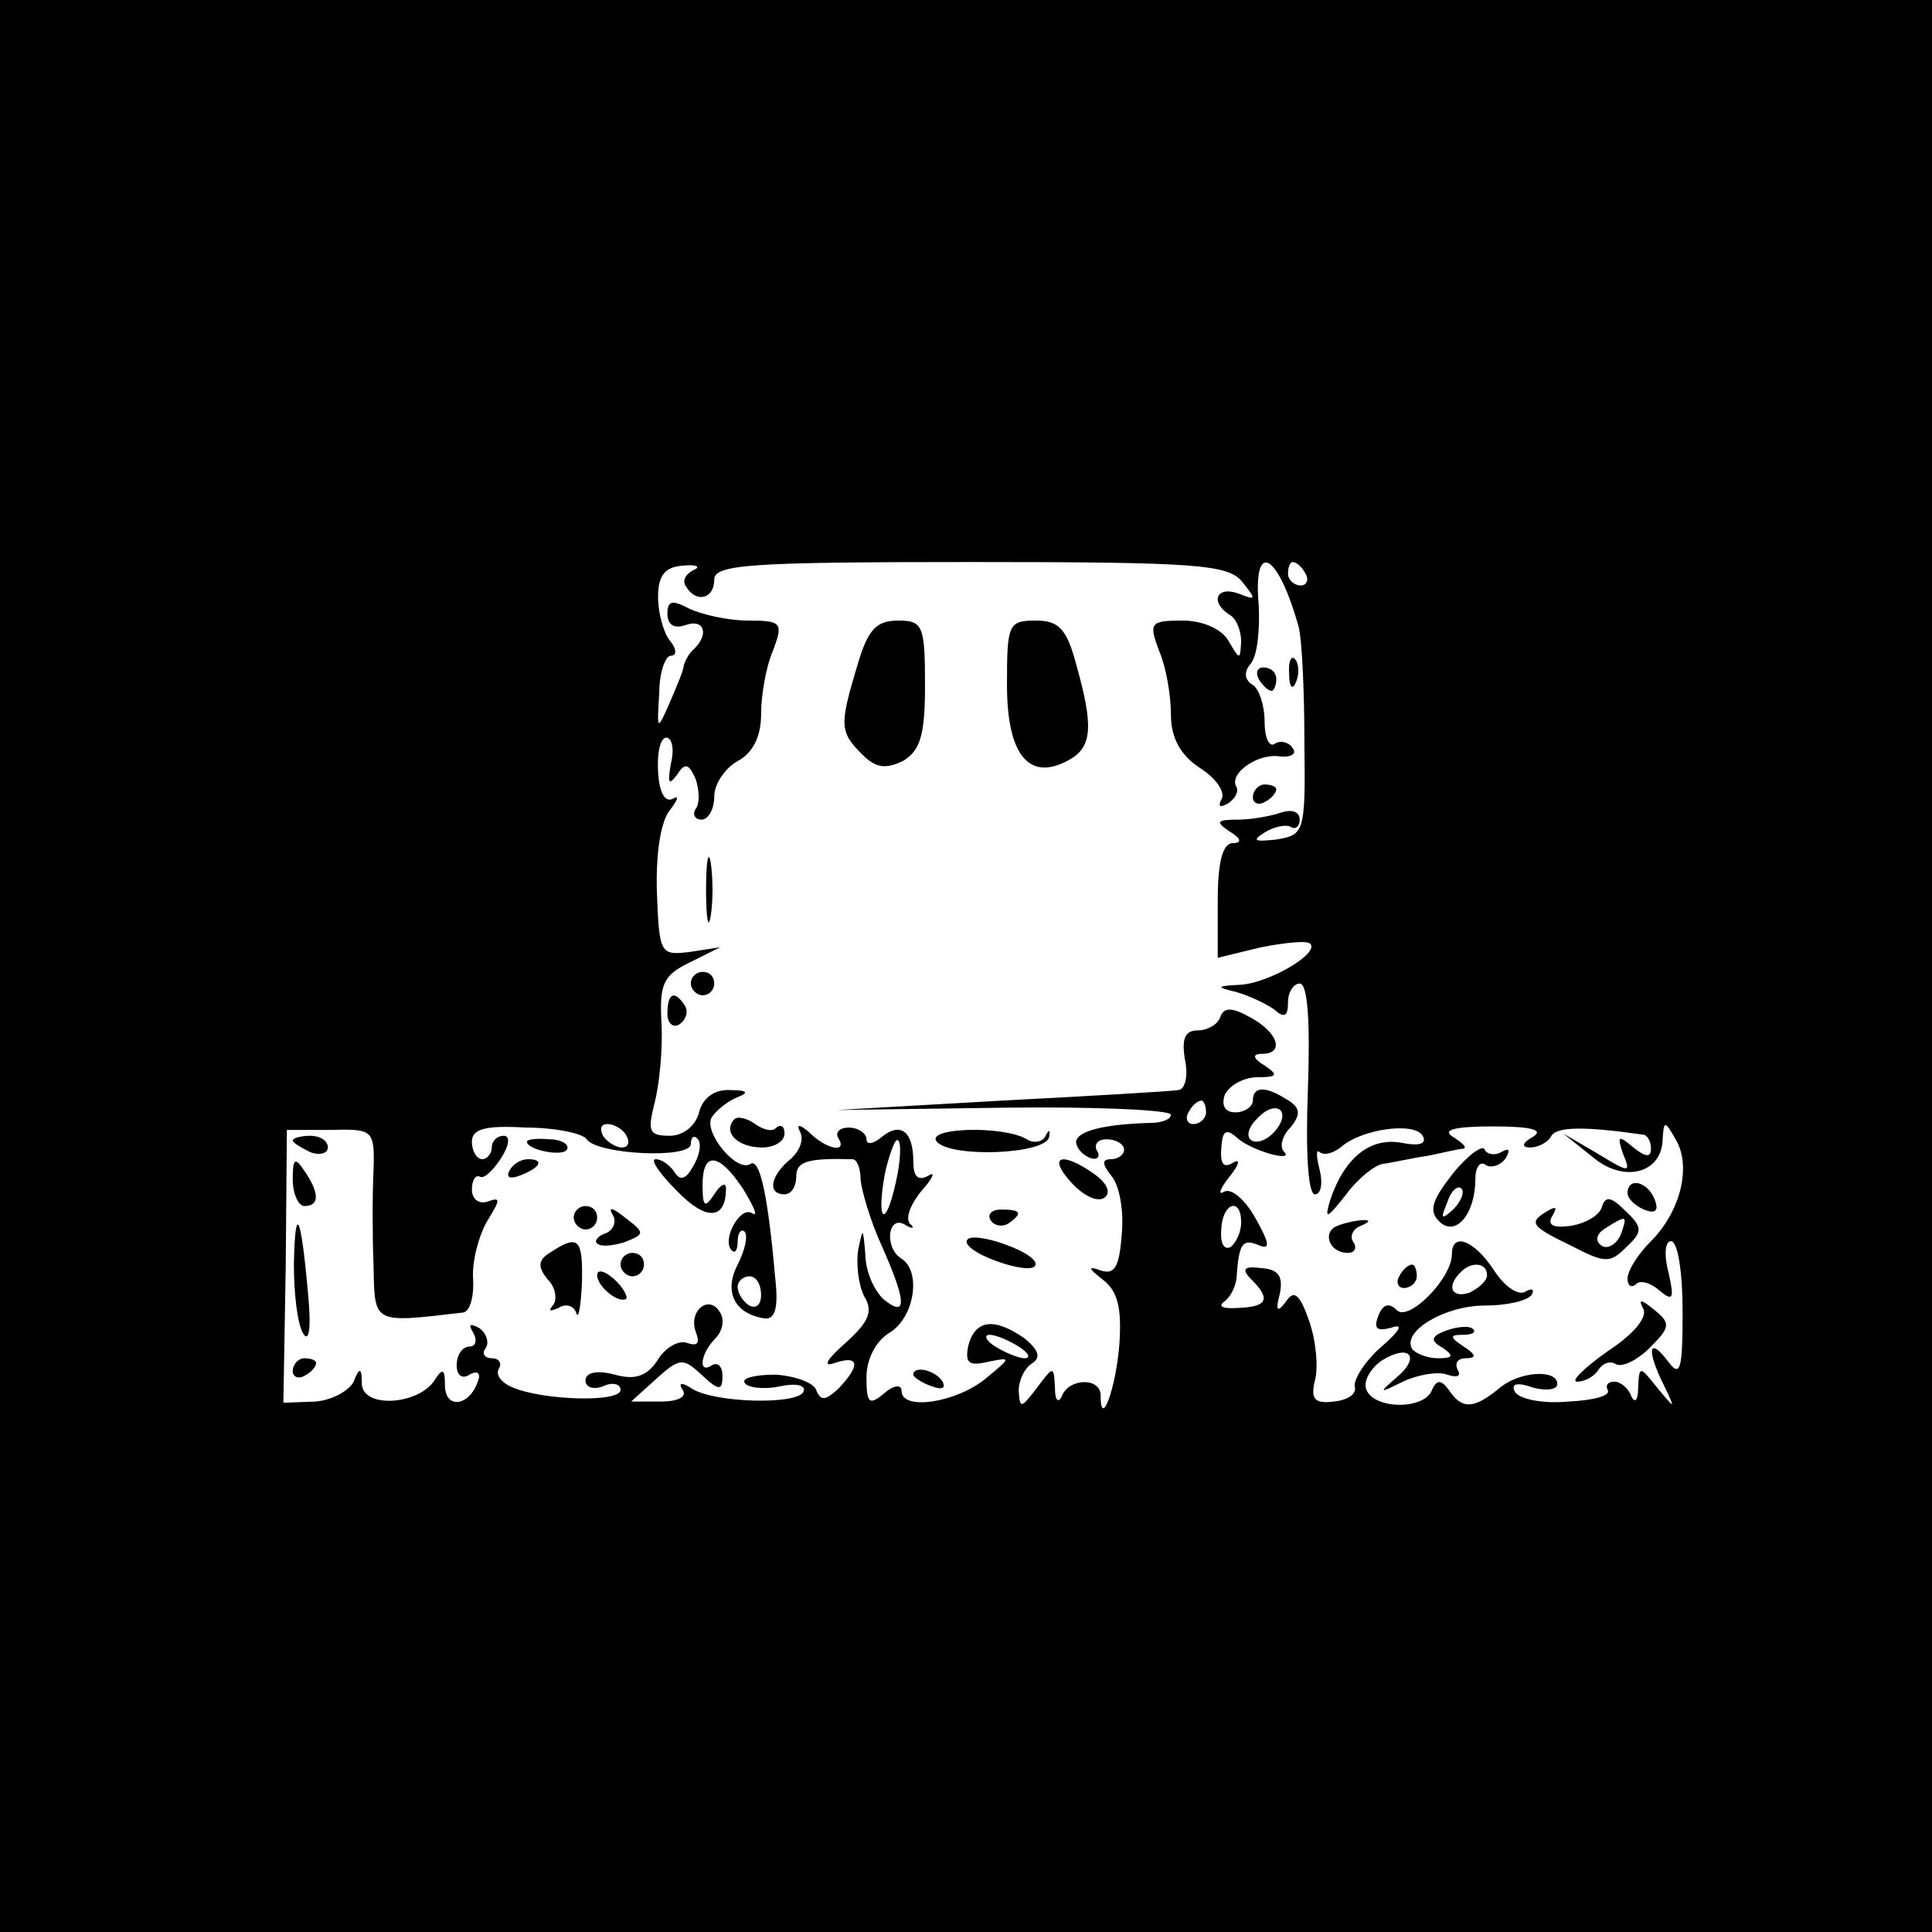 <?xml version="1.0" standalone="no"?>
<!DOCTYPE svg PUBLIC "-//W3C//DTD SVG 20010904//EN"
 "http://www.w3.org/TR/2001/REC-SVG-20010904/DTD/svg10.dtd">
<svg version="1.0" xmlns="http://www.w3.org/2000/svg"
 width="165pt" height="165pt" viewBox="0 0 165 165"
 preserveAspectRatio="xMidYMid meet">

<g transform="translate(0,165) scale(0.1,-0.1)"
fill="#000000" stroke="none">
<path d="M0 825 l0 -825 825 0 825 0 0 825 0 825 -825 0 -825 0 0 -825z m592
338 c-6 -3 -10 -9 -6 -14 8 -14 24 -11 24 6 0 13 31 15 219 15 193 0 220 -2
232 -17 12 -15 12 -16 -3 -10 -19 7 -25 -7 -8 -18 6 -3 10 -14 10 -23 -1 -16
-1 -16 -11 1 -6 10 -22 17 -39 17 -28 0 -29 -2 -20 -26 6 -14 10 -38 10 -54 0
-20 8 -35 25 -46 14 -9 22 -21 18 -27 -3 -6 -1 -7 6 -3 6 4 9 10 7 14 -7 11
18 29 37 26 9 -1 15 2 11 7 -3 5 -10 7 -15 4 -5 -4 -9 5 -9 19 0 14 -5 28 -10
31 -7 4 -8 11 -2 18 6 7 8 29 7 50 -5 56 16 46 34 -18 3 -11 5 -56 5 -99 1
-77 0 -79 -24 -83 -19 -2 -21 -1 -10 6 8 5 18 7 22 5 4 -3 8 0 8 6 0 7 -7 9
-16 6 -9 -3 -25 -6 -37 -6 -18 0 -19 -2 -7 -10 10 -6 11 -10 3 -10 -9 0 -13
-17 -13 -49 l0 -49 37 9 c21 4 39 6 42 3 8 -8 -34 -33 -59 -35 -21 -1 -22 -2
-5 -6 11 -3 26 -10 33 -15 9 -8 12 -6 12 6 0 9 5 16 10 16 7 0 9 -34 7 -90 -2
-53 0 -90 6 -90 5 0 7 9 4 21 -3 12 -3 18 0 15 4 -3 12 -1 19 5 18 15 62 21
69 9 4 -7 -3 -9 -18 -6 -27 5 -49 -13 -61 -49 -5 -17 -3 -16 13 4 10 14 25 26
32 27 8 1 25 5 39 7 14 3 27 6 30 6 3 1 -1 5 -9 10 -10 6 1 9 34 9 33 0 44 -3
34 -9 -9 -5 -10 -9 -2 -9 6 0 15 4 18 10 5 8 29 8 78 1 4 0 7 -6 7 -12 0 -8
-5 -7 -15 1 -13 11 -14 10 -9 -5 7 -17 6 -17 -22 0 l-29 17 25 -20 c27 -23 60
-14 60 16 1 15 2 15 11 -1 14 -23 4 -62 -21 -87 -11 -11 -20 -25 -20 -32 0 -6
3 -8 7 -5 3 4 12 2 20 -5 12 -10 13 -7 8 15 -4 15 -3 27 2 27 6 0 10 -27 10
-60 0 -51 -2 -57 -13 -42 -16 21 -18 9 -3 -21 10 -21 10 -21 -5 -3 -16 20 -16
20 -17 0 0 -10 -3 -13 -6 -6 -2 6 -9 12 -14 12 -6 0 -8 -3 -6 -7 3 -5 -12 -9
-34 -10 -21 -2 -41 2 -45 8 -4 7 1 9 15 4 11 -3 21 -2 21 3 0 13 -33 11 -50
-4 -21 -17 -31 -18 -42 -2 -7 10 -11 10 -15 1 -6 -17 -49 -17 -56 0 -3 7 3 18
13 25 24 15 34 3 12 -15 -15 -13 -14 -13 6 -3 13 6 30 9 38 6 9 -3 12 -1 9 4
-3 6 0 10 7 10 9 0 9 3 -2 10 -12 8 -12 10 -1 10 8 0 12 2 9 5 -3 3 -13 2 -22
-1 -14 -5 -15 -9 -4 -15 10 -7 9 -9 -4 -9 -9 0 -19 4 -22 8 -9 15 28 37 62 37
19 0 36 4 40 9 3 5 0 6 -5 3 -6 -4 -18 4 -27 18 -17 26 -36 33 -36 14 0 -21
-37 -58 -47 -48 -7 7 -12 5 -16 -5 -4 -11 -1 -13 11 -10 11 4 8 -2 -8 -16 -14
-12 -24 -28 -23 -34 2 -7 -7 -12 -18 -13 -16 -2 -20 2 -16 18 3 11 1 34 -5 51
-8 23 -13 27 -20 16 -7 -9 -9 -8 -5 7 3 15 -1 21 -16 22 -15 2 -17 -1 -8 -10
16 -16 14 -23 -11 -24 -13 -1 -18 1 -13 5 6 4 10 13 11 20 2 30 5 34 18 29 11
-5 11 0 -2 23 -9 16 -21 26 -27 22 -5 -3 -3 3 5 13 8 10 10 16 3 12 -8 -5 -11
-1 -10 12 1 16 4 18 15 8 14 -11 49 -20 38 -10 -3 4 -1 13 6 20 9 11 9 17 -3
24 -19 12 -29 11 -29 -1 0 -5 -7 -10 -15 -10 -9 0 -12 6 -9 15 4 8 16 15 28
15 17 0 18 2 6 10 -10 6 -11 10 -2 10 19 0 14 18 -10 31 -16 9 -23 9 -26 0 -2
-6 -11 -11 -19 -11 -11 0 -14 -7 -11 -25 3 -14 0 -26 -6 -26 -6 -1 -74 -5
-151 -9 l-140 -8 143 2 c78 1 142 -2 142 -6 0 -4 -8 -7 -17 -7 -40 -1 -63 -7
-64 -16 0 -5 5 -11 12 -14 6 -2 9 1 6 6 -3 5 0 10 8 10 8 0 15 -4 15 -9 0 -4
-5 -8 -11 -8 -8 0 -8 -4 0 -14 7 -8 11 -30 9 -50 -2 -28 -6 -35 -18 -31 -11 4
-11 2 2 -8 13 -10 16 -25 14 -55 -3 -38 -16 -73 -16 -44 0 16 -27 15 -33 0 -3
-7 -6 -4 -6 6 -1 20 -1 20 -16 0 -13 -17 -14 -17 -15 -2 0 9 5 20 12 24 7 5 5
11 -7 21 -26 18 -42 16 -48 -6 -3 -15 0 -18 17 -14 20 4 20 4 -3 -15 -25 -20
-71 -27 -71 -10 0 6 -7 5 -15 -2 -13 -11 -15 -8 -15 14 0 15 8 31 20 38 21 13
27 52 10 63 -15 9 -12 38 3 29 6 -4 9 -3 4 1 -4 5 1 17 10 28 10 11 12 17 6
13 -9 -5 -13 -1 -13 12 0 26 -11 34 -27 21 -7 -6 -13 -7 -13 -2 0 5 -7 10 -15
10 -8 0 -12 -4 -9 -9 8 -13 -10 -10 -25 5 -8 7 -11 7 -8 1 4 -7 0 -17 -8 -24
-17 -14 -20 -30 -5 -30 6 0 10 7 10 15 0 13 9 16 48 15 4 0 7 -8 7 -18 1 -9 8
-34 18 -56 21 -47 22 -62 2 -46 -8 7 -16 24 -16 39 -2 23 -2 23 -6 4 -2 -12 0
-30 5 -40 8 -13 4 -22 -16 -40 -16 -14 -20 -21 -9 -17 21 7 22 -2 3 -22 -11
-10 -15 -11 -19 -1 -2 6 -18 12 -35 13 -17 0 -29 -3 -26 -7 2 -4 16 -6 30 -3
14 3 23 1 20 -5 -7 -11 -76 -9 -95 3 -9 6 -12 5 -8 -1 4 -6 -4 -10 -19 -10
l-25 0 21 19 c20 18 23 19 39 4 15 -14 18 -14 18 -1 0 8 -4 12 -9 9 -12 -8
-10 10 3 23 6 6 8 16 4 22 -9 16 -27 2 -21 -16 4 -10 2 -13 -7 -10 -7 3 -19
-4 -25 -14 -9 -14 -19 -18 -37 -13 -15 4 -25 2 -25 -5 0 -6 7 -8 15 -5 8 4 15
2 15 -3 0 -11 -66 -9 -92 2 -10 4 -15 11 -12 16 3 5 0 9 -6 9 -6 0 -9 4 -5 9
3 5 0 13 -6 17 -8 4 -9 3 -5 -4 4 -7 2 -12 -3 -12 -6 0 -11 -7 -11 -16 0 -9 5
-12 11 -8 7 4 10 1 7 -6 -7 -21 -28 -24 -28 -3 0 14 -2 15 -9 4 -14 -21 -61
-24 -62 -3 0 14 -2 15 -7 2 -4 -8 -19 -16 -33 -17 l-27 -1 2 116 1 117 37 0
c37 1 38 0 37 -35 -1 -19 -1 -56 0 -81 1 -50 -1 -49 76 -40 6 0 10 13 9 29 -1
15 5 37 12 49 11 18 12 21 1 17 -8 -3 -14 2 -14 10 0 8 3 13 7 11 3 -2 11 5
18 16 7 11 8 19 2 19 -5 0 -10 -4 -10 -10 0 -5 -4 -10 -8 -10 -5 0 -9 7 -9 15
0 11 12 14 46 12 25 0 49 -5 52 -10 9 -13 89 -17 89 -4 0 6 3 8 6 4 3 -3 2
-13 -4 -23 -6 -11 -11 -13 -16 -5 -4 6 -11 11 -16 11 -5 0 3 -12 18 -27 25
-26 42 -25 42 2 0 6 -5 3 -10 -5 -8 -12 -10 -11 -10 8 0 29 14 28 35 -4 9 -15
13 -24 7 -20 -10 6 -26 -23 -17 -32 3 -3 5 1 5 8 0 7 3 11 6 8 3 -4 0 -16 -6
-28 -12 -23 -3 -42 23 -46 9 -1 12 9 9 35 -6 69 -13 102 -21 97 -12 -8 -41 28
-33 40 4 6 14 14 22 17 10 4 8 6 -6 6 -14 1 -24 -7 -27 -19 -3 -12 -14 -20
-25 -20 -18 0 -19 4 -13 28 4 15 7 45 6 67 -2 34 1 42 24 53 l26 13 -26 -4
c-25 -3 -26 -2 -28 51 -1 32 3 60 11 70 7 9 8 13 3 10 -7 -4 -12 5 -13 23 -1
16 2 29 7 29 5 0 7 -10 4 -22 -3 -17 -2 -19 5 -10 7 11 10 10 16 -3 3 -9 4
-21 0 -26 -3 -5 0 -9 5 -9 6 0 11 9 11 20 0 10 9 24 20 30 13 7 20 21 20 40 0
16 4 40 10 54 9 24 8 26 -21 26 -17 0 -39 5 -50 10 -15 8 -19 7 -19 -4 0 -10
6 -13 15 -10 16 6 21 -7 8 -20 -5 -4 -8 -11 -9 -14 0 -4 -6 -18 -12 -32 -11
-25 -11 -24 -9 8 0 17 5 32 10 32 5 0 5 6 -1 13 -5 6 -10 23 -10 37 0 19 6 26
22 27 11 1 15 -1 8 -4z m523 -3 c3 -5 1 -10 -4 -10 -6 0 -11 5 -11 10 0 6 2
10 4 10 3 0 8 -4 11 -10z m-85 -460 c0 -5 -5 -10 -11 -10 -5 0 -7 5 -4 10 3 6
8 10 11 10 2 0 4 -4 4 -10z m59 -16 c-6 -7 -15 -11 -20 -8 -5 3 -3 11 4 18 16
18 31 8 16 -10z m-554 -4 c3 -5 2 -10 -4 -10 -5 0 -13 5 -16 10 -3 6 -2 10 4
10 5 0 13 -4 16 -10z m230 -40 c-9 -41 -17 -33 -9 9 4 17 9 30 11 27 3 -2 2
-19 -2 -36z m295 -34 c0 -8 -4 -17 -9 -21 -6 -3 -9 4 -8 15 1 23 17 28 17 6z
m210 -45 c0 -5 -7 -11 -15 -15 -15 -5 -20 5 -8 17 9 10 23 9 23 -2z m-620 -17
c0 -8 -4 -12 -10 -9 -5 3 -10 10 -10 16 0 5 5 9 10 9 6 0 10 -7 10 -16z m220
-44 c8 -5 11 -10 5 -10 -5 0 -17 5 -25 10 -8 5 -10 10 -5 10 6 0 17 -5 25 -10z"/>
<path d="M732 1081 c-15 -50 -15 -56 4 -75 12 -12 20 -13 35 -6 15 9 19 22 19
65 0 51 -2 55 -23 55 -19 0 -26 -8 -35 -39z"/>
<path d="M860 1065 c0 -60 19 -83 53 -64 20 11 21 29 6 82 -8 30 -15 37 -34
37 -24 0 -25 -3 -25 -55z"/>
<path d="M1101 1074 c0 -11 3 -14 6 -6 3 7 2 16 -1 19 -3 4 -6 -2 -5 -13z"/>
<path d="M1075 1070 c3 -5 8 -10 11 -10 2 0 4 5 4 10 0 6 -5 10 -11 10 -5 0
-7 -4 -4 -10z"/>
<path d="M1070 969 c0 -5 5 -7 10 -4 6 3 10 8 10 11 0 2 -4 4 -10 4 -5 0 -10
-5 -10 -11z"/>
<path d="M603 890 c0 -25 2 -35 4 -22 2 12 2 32 0 45 -2 12 -4 2 -4 -23z"/>
<path d="M590 810 c0 -5 5 -10 10 -10 6 0 10 5 10 10 0 6 -4 10 -10 10 -5 0
-10 -4 -10 -10z"/>
<path d="M570 784 c0 -8 5 -12 10 -9 6 4 8 11 5 16 -9 14 -15 11 -15 -7z"/>
<path d="M627 694 c-10 -11 3 -24 24 -24 10 0 19 5 19 12 0 6 -3 8 -7 5 -3 -4
-11 -2 -18 3 -7 5 -15 7 -18 4z"/>
<path d="M800 675 c12 -14 93 -11 96 4 1 6 0 7 -3 1 -2 -5 -10 -7 -16 -3 -20
12 -87 10 -77 -2z"/>
<path d="M250 676 c0 -2 7 -6 15 -10 8 -3 15 -1 15 4 0 6 -7 10 -15 10 -8 0
-15 -2 -15 -4z"/>
<path d="M450 675 c0 -7 30 -13 34 -7 3 4 -4 9 -15 9 -10 1 -19 0 -19 -2z"/>
<path d="M1241 648 c-18 -23 -21 -32 -12 -41 14 -14 31 6 31 36 0 10 4 16 9
12 5 -3 13 0 17 6 4 7 3 9 -4 5 -5 -3 -12 -2 -14 2 -1 5 -14 -4 -27 -20z m0
-31 c-10 -9 -11 -8 -5 6 3 10 9 15 12 12 3 -3 0 -11 -7 -18z"/>
<path d="M250 643 c0 -13 5 -23 10 -23 13 0 13 11 0 30 -8 12 -10 11 -10 -7z"/>
<path d="M435 650 c-3 -6 1 -7 9 -4 18 7 21 14 7 14 -6 0 -13 -4 -16 -10z"/>
<path d="M915 640 c10 -11 22 -17 28 -13 6 4 3 12 -8 20 -28 20 -41 16 -20 -7z"/>
<path d="M1390 631 c0 -5 7 -11 14 -14 10 -4 13 -1 9 9 -6 15 -23 19 -23 5z"/>
<path d="M1368 619 c-2 -7 -14 -14 -27 -16 -15 -2 -20 1 -15 9 4 7 3 8 -4 4
-17 -10 -15 -13 20 -30 29 -15 33 -15 47 -1 14 13 14 17 -1 31 -12 12 -17 13
-20 3z m16 -24 c-4 -8 -11 -12 -16 -9 -6 4 -5 10 3 15 19 12 19 11 13 -6z"/>
<path d="M490 610 c0 -5 5 -10 10 -10 6 0 10 5 10 10 0 6 -4 10 -10 10 -5 0
-10 -4 -10 -10z"/>
<path d="M523 613 c4 -6 1 -13 -5 -16 -7 -2 -11 -7 -8 -9 3 -3 13 -2 23 1 18
7 18 8 1 21 -10 8 -15 10 -11 3z"/>
<path d="M846 608 c3 -5 10 -6 15 -3 13 9 11 12 -6 12 -8 0 -12 -4 -9 -9z"/>
<path d="M251 570 c0 -25 3 -51 8 -59 5 -8 7 5 4 35 -6 68 -11 77 -12 24z"/>
<path d="M1142 603 c-13 -5 -7 -23 9 -23 6 0 8 4 5 9 -4 5 0 12 6 14 7 3 9 5
3 5 -5 0 -16 -2 -23 -5z"/>
<path d="M826 591 c-3 -4 8 -12 25 -18 16 -6 31 -8 33 -4 3 4 -8 12 -25 18
-16 6 -31 8 -33 4z"/>
<path d="M471 581 c-12 -7 -12 -13 -3 -24 7 -7 8 -18 4 -22 -4 -5 -2 -5 5 -2
6 4 13 2 15 -4 2 -7 4 5 5 25 1 38 -3 42 -26 27z"/>
<path d="M530 570 c0 -5 5 -10 10 -10 6 0 10 5 10 10 0 6 -4 10 -10 10 -5 0
-10 -4 -10 -10z"/>
<path d="M510 561 c0 -10 19 -25 25 -20 1 2 -3 10 -11 17 -8 7 -14 8 -14 3z"/>
<path d="M1195 560 c-3 -5 -1 -10 4 -10 6 0 11 5 11 10 0 6 -2 10 -4 10 -3 0
-8 -4 -11 -10z"/>
<path d="M1403 533 c5 -7 -7 -22 -30 -37 -21 -15 -32 -26 -26 -26 7 0 15 5 18
10 4 6 10 8 15 5 5 -3 18 3 29 14 18 18 18 21 3 33 -10 8 -13 9 -9 1z"/>
<path d="M250 479 c0 -5 5 -7 10 -4 6 3 10 8 10 11 0 2 -4 4 -10 4 -5 0 -10
-5 -10 -11z"/>
<path d="M780 476 c0 -2 7 -7 16 -10 8 -3 12 -2 9 4 -6 10 -25 14 -25 6z"/>
</g>
</svg>
